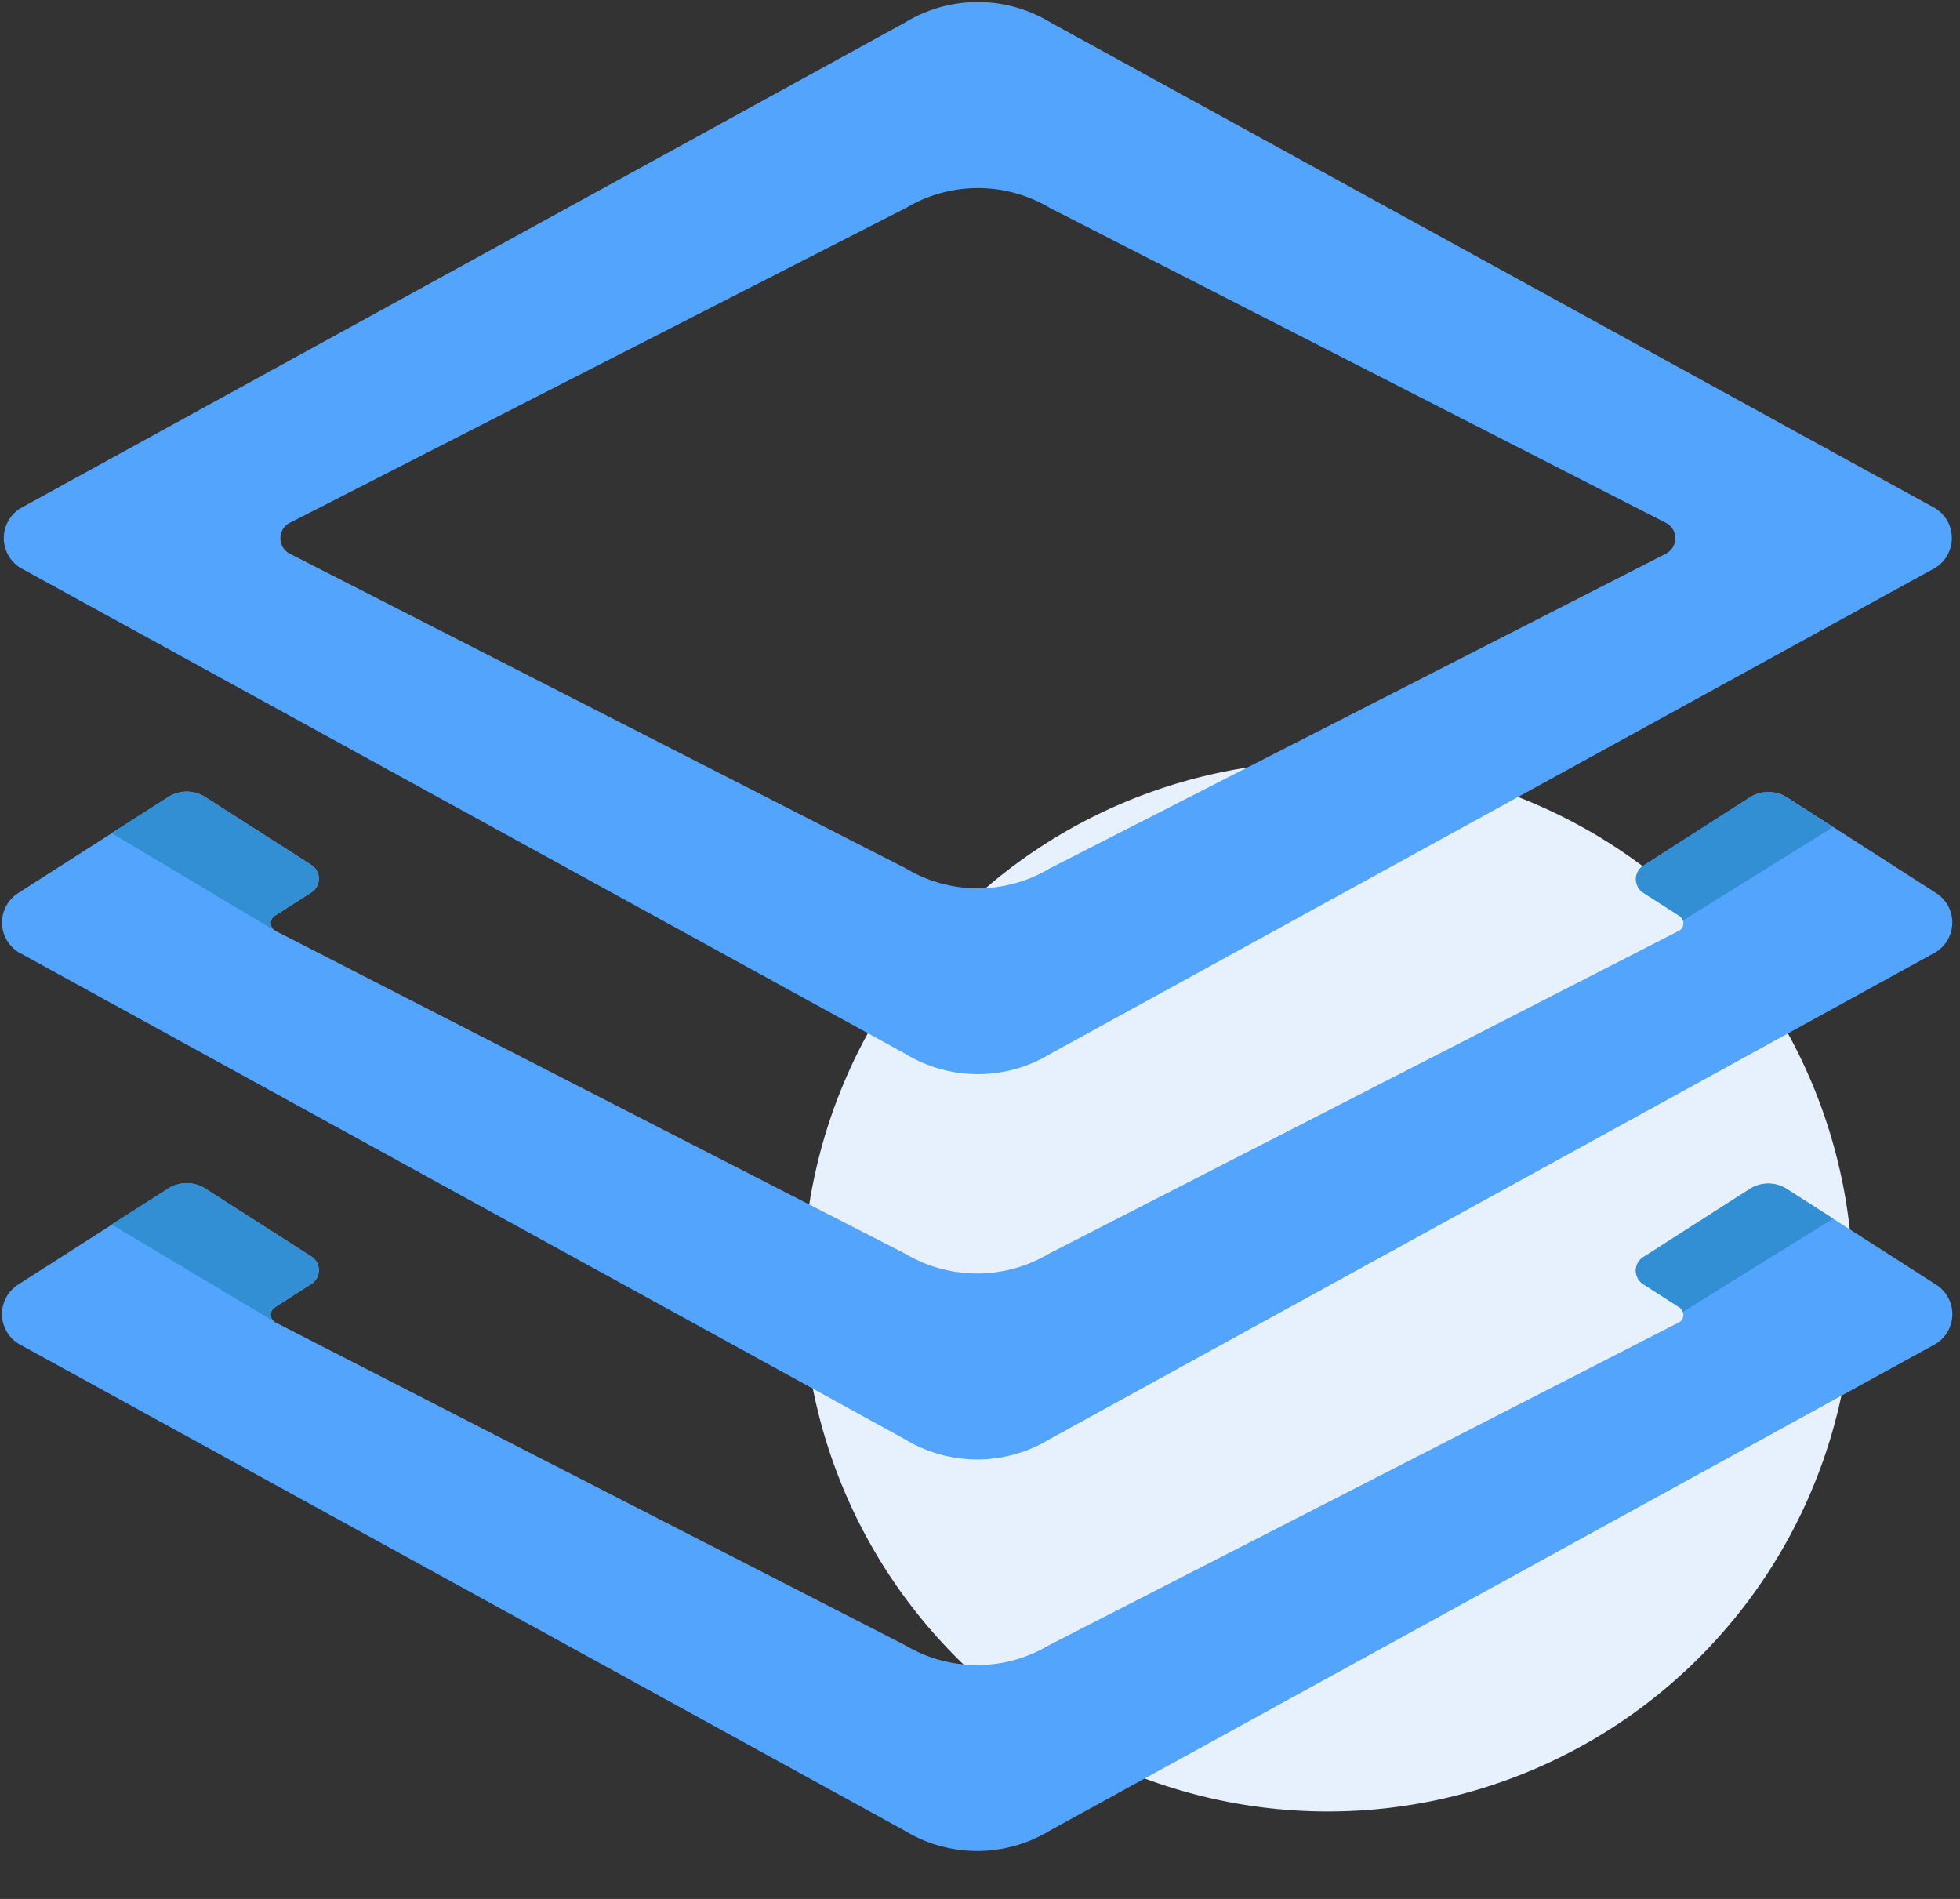 <?xml version="1.0" standalone="no"?><!DOCTYPE svg PUBLIC "-//W3C//DTD SVG 1.1//EN" "http://www.w3.org/Graphics/SVG/1.1/DTD/svg11.dtd"><svg t="1752567745329" class="icon" viewBox="0 0 1057 1024" version="1.1" xmlns="http://www.w3.org/2000/svg" p-id="3654" xmlns:xlink="http://www.w3.org/1999/xlink" width="264.25" height="256"><rect x="0" y="0" width="1057" height="1024" fill="#333333" stroke="none"/><path d="M432.954 693.677a283.119 283.119 0 1 0 566.272 0 283.119 283.119 0 0 0-566.272 0z" fill="#E6F1FD" p-id="3655"></path><path d="M1043.588 274.036L566.602 12.156a75.314 75.314 0 0 0-78.551 0L11.066 274.036a18.894 18.894 0 0 0 0 32.206l476.986 261.913a75.314 75.314 0 0 0 78.584 0l476.953-261.913a18.894 18.894 0 0 0 0-32.206zM488.745 468.397L155.846 298.347a9.381 9.381 0 0 1 0-16.186l332.899-170.116a75.611 75.611 0 0 1 77.295 0l332.8 170.116a9.381 9.381 0 0 1 0 16.186L565.909 468.397a75.38 75.38 0 0 1-77.163 0z" fill="#53A4FC" p-id="3656"></path><path d="M886.322 481.445l19.357 12.387c2.973 1.883 2.841 6.276-0.132 8.027l-340.001 174.245a75.611 75.611 0 0 1-77.262 0l-339.902-174.245a4.691 4.691 0 0 1-0.099-8.027l19.72-12.618a8.82 8.82 0 0 0 0-14.765l-57.113-36.567a18.597 18.597 0 0 0-20.282 0L9.778 481.61a18.828 18.828 0 0 0 0.363 31.942l477.547 262.375a75.314 75.314 0 0 0 78.584 0L1043.819 513.519a18.828 18.828 0 0 0 0.33-31.942L963.881 430.08a18.597 18.597 0 0 0-20.315 0l-57.08 36.6a8.654 8.654 0 0 0-0.132 14.732z" fill="#53A4FC" p-id="3657"></path><path d="M886.322 692.62l19.357 12.387c2.973 1.883 2.841 6.276-0.132 8.027L565.545 887.246a75.611 75.611 0 0 1-77.262 0l-339.902-174.245a4.691 4.691 0 0 1-0.099-8.027l19.72-12.618a8.82 8.82 0 0 0 0-14.765l-57.113-36.567a18.597 18.597 0 0 0-20.282 0L9.778 692.719a18.828 18.828 0 0 0 0.363 31.975l477.547 262.375a75.314 75.314 0 0 0 78.584 0L1043.819 724.728a18.828 18.828 0 0 0 0.33-31.975l-80.301-51.431a18.597 18.597 0 0 0-20.315 0l-57.08 36.567a8.654 8.654 0 0 0-0.132 14.765z" fill="#53A4FC" p-id="3658"></path><path d="M148.315 501.859a4.691 4.691 0 0 1-0.132-8.027l19.687-12.618a8.82 8.82 0 0 0 0-14.765l-57.08-36.567a18.597 18.597 0 0 0-20.315 0l-30.324 19.357 88.13 52.62z m737.908-20.414l19.324 12.387c0.958 0.595 1.652 1.519 1.883 2.61l81.061-50.374-24.906-15.955a18.597 18.597 0 0 0-20.282 0L886.255 466.746a8.721 8.721 0 0 0 0 14.732zM148.315 712.902a4.691 4.691 0 0 1-0.132-8.027l19.687-12.618a8.82 8.82 0 0 0 0-14.732l-57.08-36.567a18.597 18.597 0 0 0-20.315 0l-30.324 19.324 88.13 52.62z m737.908-20.414l19.324 12.387c0.958 0.595 1.652 1.553 1.883 2.61l81.193-50.374-24.906-15.922a18.597 18.597 0 0 0-20.282 0l-57.113 36.567a8.654 8.654 0 0 0-0.099 14.732z" fill="#338FD3" p-id="3659"></path></svg>